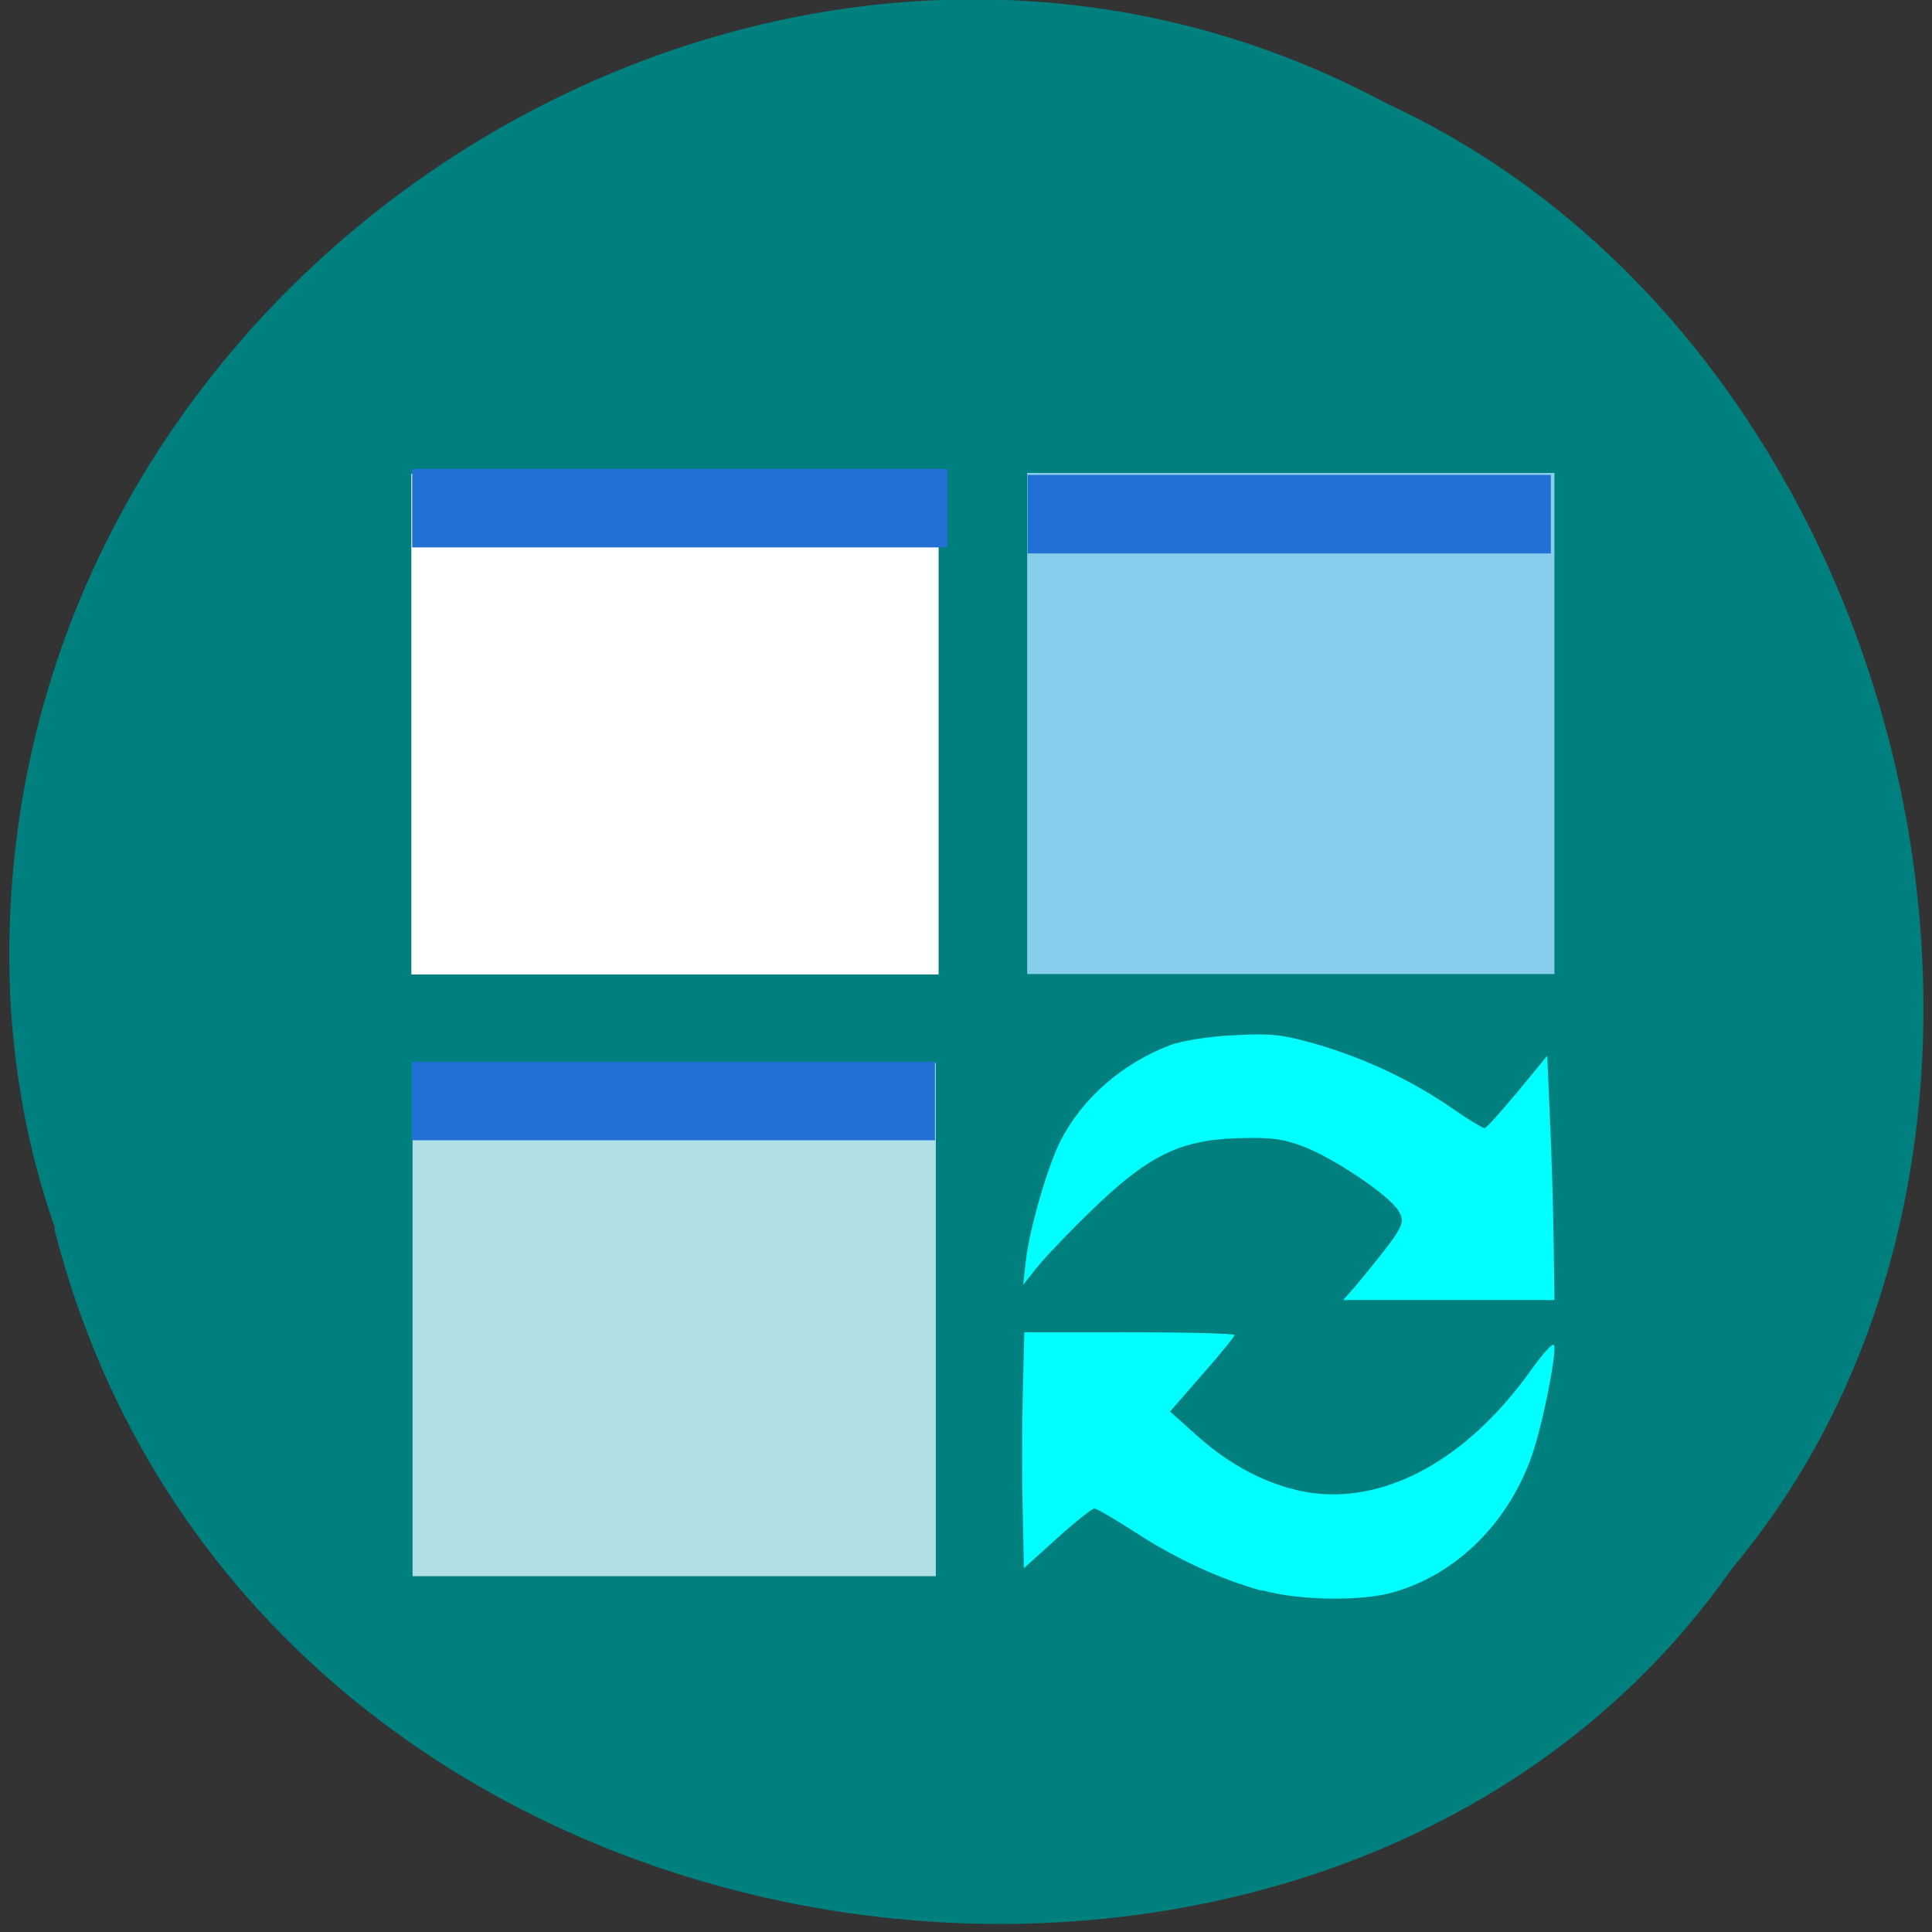 <svg xmlns="http://www.w3.org/2000/svg" viewBox="0 0 48 48"><rect x="0" y="0" width="48" height="48" fill="#333333" stroke="none"/><path d="m 1.36 30.57 c 4.92 19.2 31.57 22.87 41.67 8.4 c 9.1 -10.84 4.55 -30.34 -8.58 -36.4 c -15.22 -8.19 -34.91 4.14 -34.2 22.1 c 0.09 1.97 0.45 3.95 1.11 5.82" style="fill:#007f7f"/><path d="m 10.22 11.77 h 13.1 v 12.44 h -13.1" style="fill:#fff"/><path d="m 10.25 26.41 h 13 v 12.75 h -13" style="fill:#b0dee5"/><path d="m 25.52 11.75 h 13.1 v 12.45 h -13.1" style="fill:#86ceeb"/><g style="fill:#2270d4"><path d="m 10.23 26.38 h 13 v 1.95 h -13"/><path d="m 25.53 11.8 h 13 v 1.95 h -13"/><path d="m 10.24 11.65 h 13.3 v 1.95 h -13.3"/></g><g style="fill:#0ff"><path d="m 33.68 31.95 c 1.2 -1.46 1.25 -1.55 1.07 -1.86 c -0.22 -0.38 -1.59 -1.31 -2.38 -1.61 c -0.51 -0.19 -0.82 -0.23 -1.66 -0.2 c -1.43 0.05 -2.23 0.46 -3.64 1.84 c -0.57 0.55 -1.17 1.19 -1.34 1.41 l -0.31 0.39 l 0.07 -0.62 c 0.09 -0.79 0.55 -2.35 0.86 -2.96 c 0.54 -1.05 1.52 -1.91 2.71 -2.37 c 0.29 -0.11 0.97 -0.22 1.59 -0.25 c 0.94 -0.05 1.21 -0.02 2.08 0.23 c 1.19 0.35 2.34 0.89 3.34 1.58 c 0.4 0.28 0.77 0.5 0.81 0.5 c 0.05 0 0.41 -0.41 0.82 -0.9 l 0.74 -0.9 l 0.07 1.6 c 0.04 0.88 0.08 2.25 0.09 3.04 l 0.02 1.43 h -5.25"/><path d="m 31.35 39.52 c -1 -0.27 -2.16 -0.8 -3.19 -1.48 c -0.47 -0.3 -0.91 -0.56 -0.97 -0.56 c -0.06 0 -0.48 0.33 -0.93 0.74 l -0.82 0.74 l -0.03 -1.38 c -0.02 -0.76 -0.02 -2.08 0 -2.93 l 0.04 -1.55 h 2.61 c 1.43 0 2.61 0.03 2.61 0.07 c 0 0.04 -0.36 0.48 -0.8 0.98 l -0.8 0.92 l 0.66 0.59 c 0.96 0.87 2.09 1.39 3.14 1.46 c 1.82 0.11 3.7 -1.01 5.19 -3.11 c 0.28 -0.39 0.52 -0.66 0.55 -0.59 c 0.07 0.23 -0.32 2.16 -0.6 2.88 c -0.61 1.61 -1.86 2.81 -3.36 3.25 c -0.8 0.24 -2.35 0.22 -3.29 -0.04"/></g></svg>